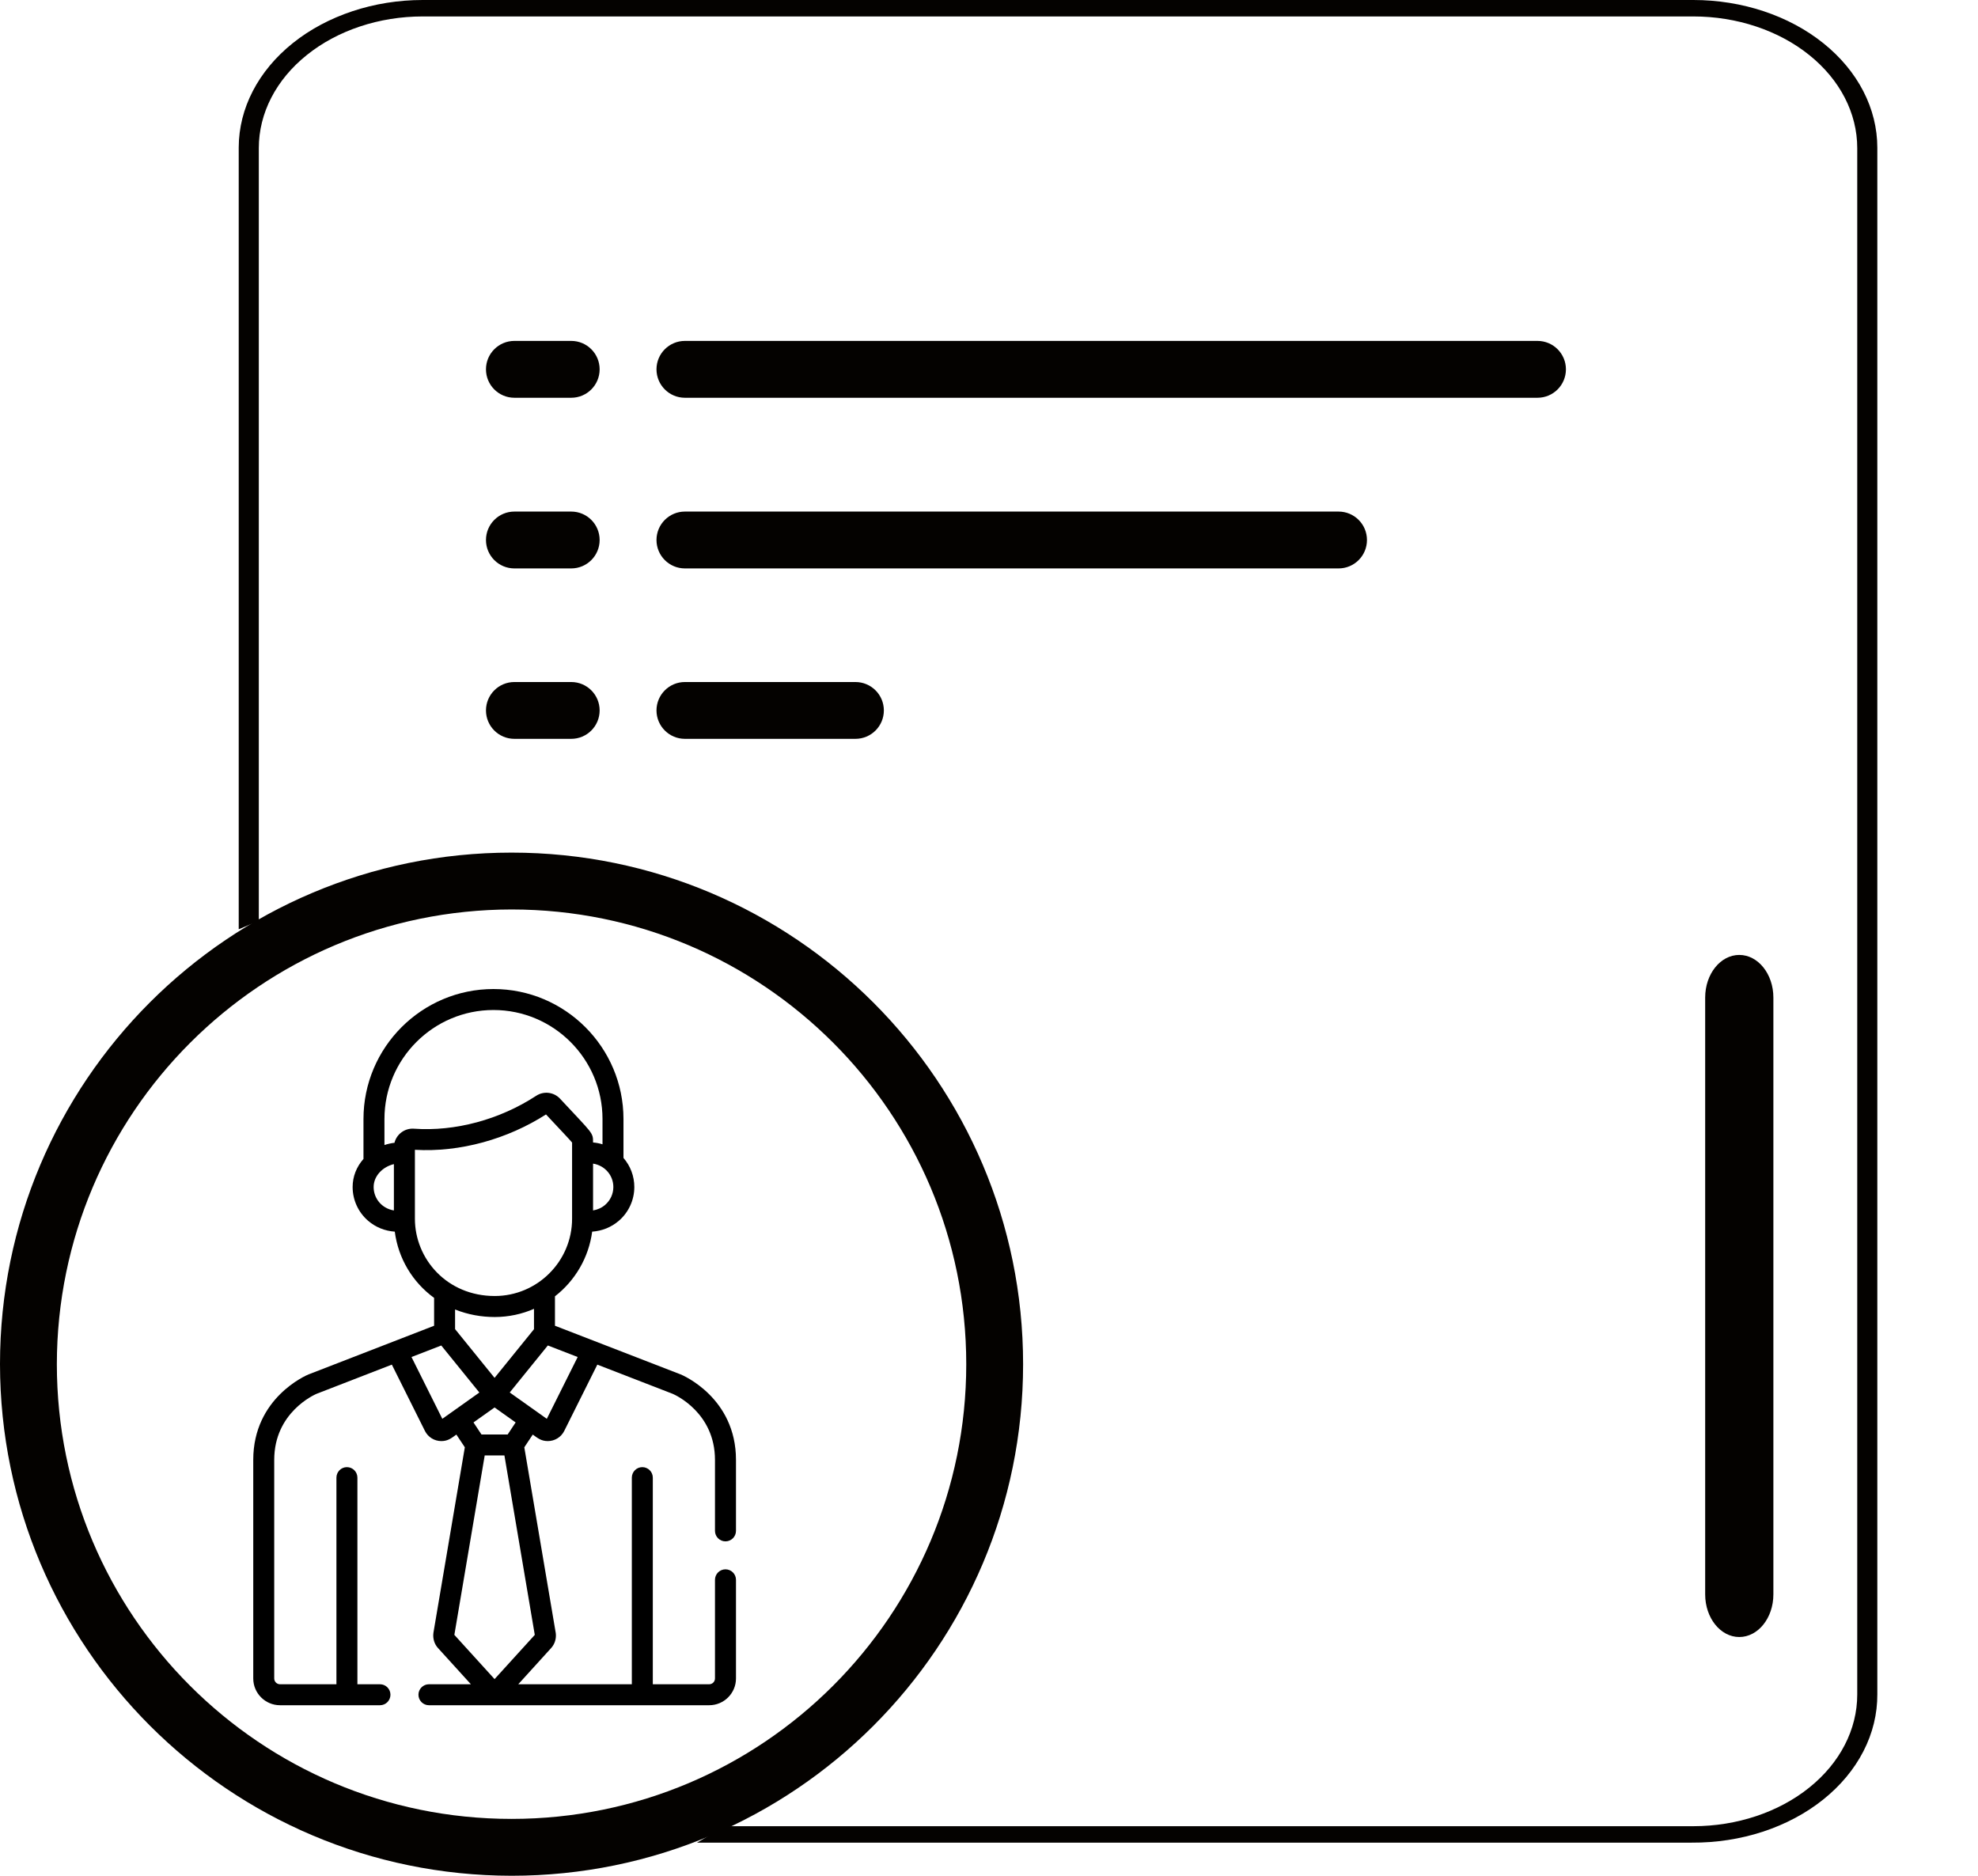 <svg width="58" height="55" viewBox="0 0 58 55" fill="none" xmlns="http://www.w3.org/2000/svg">
<path d="M16.75 9.996H15.083C14.623 9.996 14.25 10.369 14.25 10.829C14.25 11.29 14.623 11.663 15.083 11.663H16.75C17.21 11.663 17.583 11.29 17.583 10.829C17.583 10.369 17.21 9.996 16.75 9.996Z" fill="#040200"/>
<path d="M45.083 9.996H20.083C19.623 9.996 19.25 10.369 19.25 10.829C19.25 11.29 19.623 11.663 20.083 11.663H45.083C45.544 11.663 45.917 11.29 45.917 10.829C45.917 10.369 45.544 9.996 45.083 9.996Z" fill="#040200"/>
<path d="M16.75 15H15.083C14.623 15 14.25 15.373 14.25 15.834C14.25 16.294 14.623 16.667 15.083 16.667H16.75C17.21 16.667 17.583 16.294 17.583 15.834C17.583 15.373 17.21 15 16.75 15Z" fill="#040200"/>
<path d="M40.083 15.834C40.083 15.373 39.71 15 39.25 15H20.083C19.623 15 19.25 15.373 19.25 15.834C19.25 16.294 19.623 16.667 20.083 16.667H39.25C39.71 16.667 40.083 16.294 40.083 15.834Z" fill="#040200"/>
<path d="M16.75 19.998H15.083C14.623 19.998 14.25 20.371 14.25 20.831C14.25 21.291 14.623 21.664 15.083 21.664H16.75C17.21 21.664 17.583 21.291 17.583 20.831C17.583 20.371 17.21 19.998 16.75 19.998Z" fill="#040200"/>
<path d="M20.083 19.998C19.623 19.998 19.25 20.371 19.25 20.831C19.25 21.291 19.623 21.664 20.083 21.664H25.083C25.544 21.664 25.917 21.291 25.917 20.831C25.917 20.371 25.544 19.998 25.083 19.998H20.083Z" fill="#040200"/>
<path d="M52 29.25C52 28.56 51.552 28 51 28C50.448 28 50 28.56 50 29.25V46.75C50 47.44 50.448 48 51 48C51.552 48 52 47.44 52 46.75V29.25Z" fill="#040200"/>
<path d="M21.273 46.015C21.103 46.015 20.965 46.153 20.965 46.323V49.215C20.965 49.309 20.889 49.385 20.796 49.385H19.142V43.327C19.142 43.157 19.004 43.019 18.834 43.019C18.664 43.019 18.527 43.157 18.527 43.327V49.385H15.197L16.162 48.322C16.268 48.206 16.318 48.041 16.296 47.88C16.295 47.877 16.294 47.874 16.294 47.871L15.374 42.437L15.622 42.064C15.759 42.162 15.865 42.255 16.062 42.255C16.264 42.255 16.452 42.143 16.545 41.957V41.957L17.515 40.013L19.724 40.869C19.804 40.903 20.965 41.426 20.965 42.806V44.887C20.965 45.057 21.103 45.195 21.273 45.195C21.443 45.195 21.581 45.057 21.581 44.887V42.806C21.581 40.988 20.023 40.326 19.957 40.299C19.955 40.298 19.953 40.297 19.951 40.297L16.273 38.873V38.01C16.857 37.556 17.262 36.882 17.364 36.114C17.655 36.093 17.926 35.985 18.146 35.795C18.434 35.547 18.6 35.186 18.6 34.805C18.6 34.489 18.486 34.187 18.282 33.952V32.812C18.282 30.71 16.572 29 14.47 29C12.368 29 10.658 30.71 10.658 32.812V33.982C10.452 34.215 10.34 34.501 10.34 34.805C10.34 35.186 10.506 35.547 10.794 35.795C11.014 35.985 11.285 36.093 11.576 36.114C11.678 36.897 12.095 37.595 12.729 38.056V38.873L9.055 40.297C9.053 40.297 9.051 40.298 9.049 40.299C8.983 40.326 7.426 40.987 7.426 42.806V49.215C7.426 49.648 7.778 50 8.211 50H11.142C11.312 50 11.449 49.862 11.449 49.692C11.449 49.522 11.312 49.385 11.142 49.385H10.48V43.327C10.48 43.157 10.342 43.019 10.172 43.019C10.002 43.019 9.865 43.157 9.865 43.327V49.385H8.211C8.117 49.385 8.041 49.309 8.041 49.215V42.806C8.041 41.421 9.21 40.9 9.282 40.869L11.49 40.013L12.46 41.957C12.553 42.143 12.741 42.255 12.942 42.255C13.139 42.255 13.243 42.163 13.382 42.064L13.63 42.437L12.71 47.871C12.71 47.874 12.71 47.877 12.709 47.88C12.687 48.041 12.736 48.206 12.842 48.322L13.808 49.385H12.577C12.408 49.385 12.27 49.523 12.27 49.692C12.27 49.862 12.408 50 12.577 50H20.796C21.228 50 21.581 49.648 21.581 49.215V46.323C21.581 46.153 21.443 46.015 21.273 46.015ZM16.939 39.79L16.034 41.602C16.012 41.587 15.532 41.246 14.947 40.83C15.201 40.516 14.903 40.883 16.064 39.451L16.939 39.79ZM15.12 41.708L14.886 42.061H14.118L13.884 41.708L14.502 41.269L15.12 41.708ZM13.344 38.972V38.396C13.718 38.547 14.117 38.617 14.507 38.617C14.911 38.617 15.306 38.531 15.658 38.377V38.974L14.502 40.401L13.344 38.972ZM17.985 34.805C17.985 35.007 17.897 35.197 17.745 35.328C17.645 35.415 17.523 35.47 17.39 35.492V34.119C17.743 34.176 17.985 34.469 17.985 34.805ZM11.55 35.492C11.193 35.434 10.956 35.138 10.956 34.805C10.956 34.476 11.228 34.209 11.55 34.134V35.492ZM11.567 33.508C11.469 33.519 11.357 33.545 11.273 33.574V32.812C11.273 31.05 12.707 29.615 14.47 29.615C16.233 29.615 17.667 31.05 17.667 32.812V33.553C17.578 33.525 17.485 33.507 17.39 33.499C17.39 33.202 17.392 33.259 16.422 32.215C16.243 32.023 15.947 31.983 15.723 32.13C14.651 32.83 13.344 33.182 12.137 33.095C11.873 33.076 11.632 33.25 11.567 33.508ZM12.166 35.734V33.815V33.714C13.493 33.792 14.886 33.397 16.01 32.677C16.456 33.155 16.697 33.406 16.775 33.501C16.775 33.742 16.775 35.458 16.775 35.734C16.775 36.983 15.756 38.001 14.507 38.001C13.105 38.001 12.166 36.913 12.166 35.734ZM12.97 41.602L12.066 39.79L12.939 39.452L14.056 40.831C13.488 41.234 13.022 41.566 12.97 41.602ZM13.323 47.937L14.213 42.676H14.791L15.681 47.937L14.502 49.234L13.323 47.937Z" fill="black"/>
<path d="M15 55C23.284 55 30 48.284 30 40C30 31.716 23.284 25 15 25C6.716 25 0 31.716 0 40C0.01 48.28 6.72 54.99 15 55ZM15 26.667C22.364 26.667 28.333 32.636 28.333 40C28.333 47.364 22.364 53.333 15 53.333C7.636 53.333 1.667 47.364 1.667 40C1.675 32.64 7.64 26.675 15 26.667Z" fill="#040200"/>
<path d="M20.438 54.029H49.604C50.319 54.034 51.027 53.925 51.689 53.709C52.351 53.492 52.953 53.172 53.459 52.767C53.966 52.362 54.367 51.881 54.64 51.35C54.913 50.82 55.051 50.251 55.048 49.678V4.332C55.048 3.183 54.48 2.081 53.468 1.269C52.456 0.456 51.083 0 49.652 0H12.396C10.967 -2.8453e-06 9.596 0.455 8.585 1.265C7.573 2.076 7.003 3.175 7 4.322V27.248C7.194 27.163 7.391 27.082 7.589 27.006V4.342C7.589 3.318 8.095 2.336 8.997 1.613C9.898 0.889 11.121 0.482 12.396 0.482H49.652C50.927 0.482 52.15 0.889 53.051 1.613C53.953 2.336 54.459 3.318 54.459 4.342V49.687C54.459 50.711 53.953 51.693 53.051 52.416C52.15 53.14 50.927 53.547 49.652 53.547H21.224C20.967 53.715 20.705 53.876 20.438 54.029Z" fill="#040200"/>
</svg>
